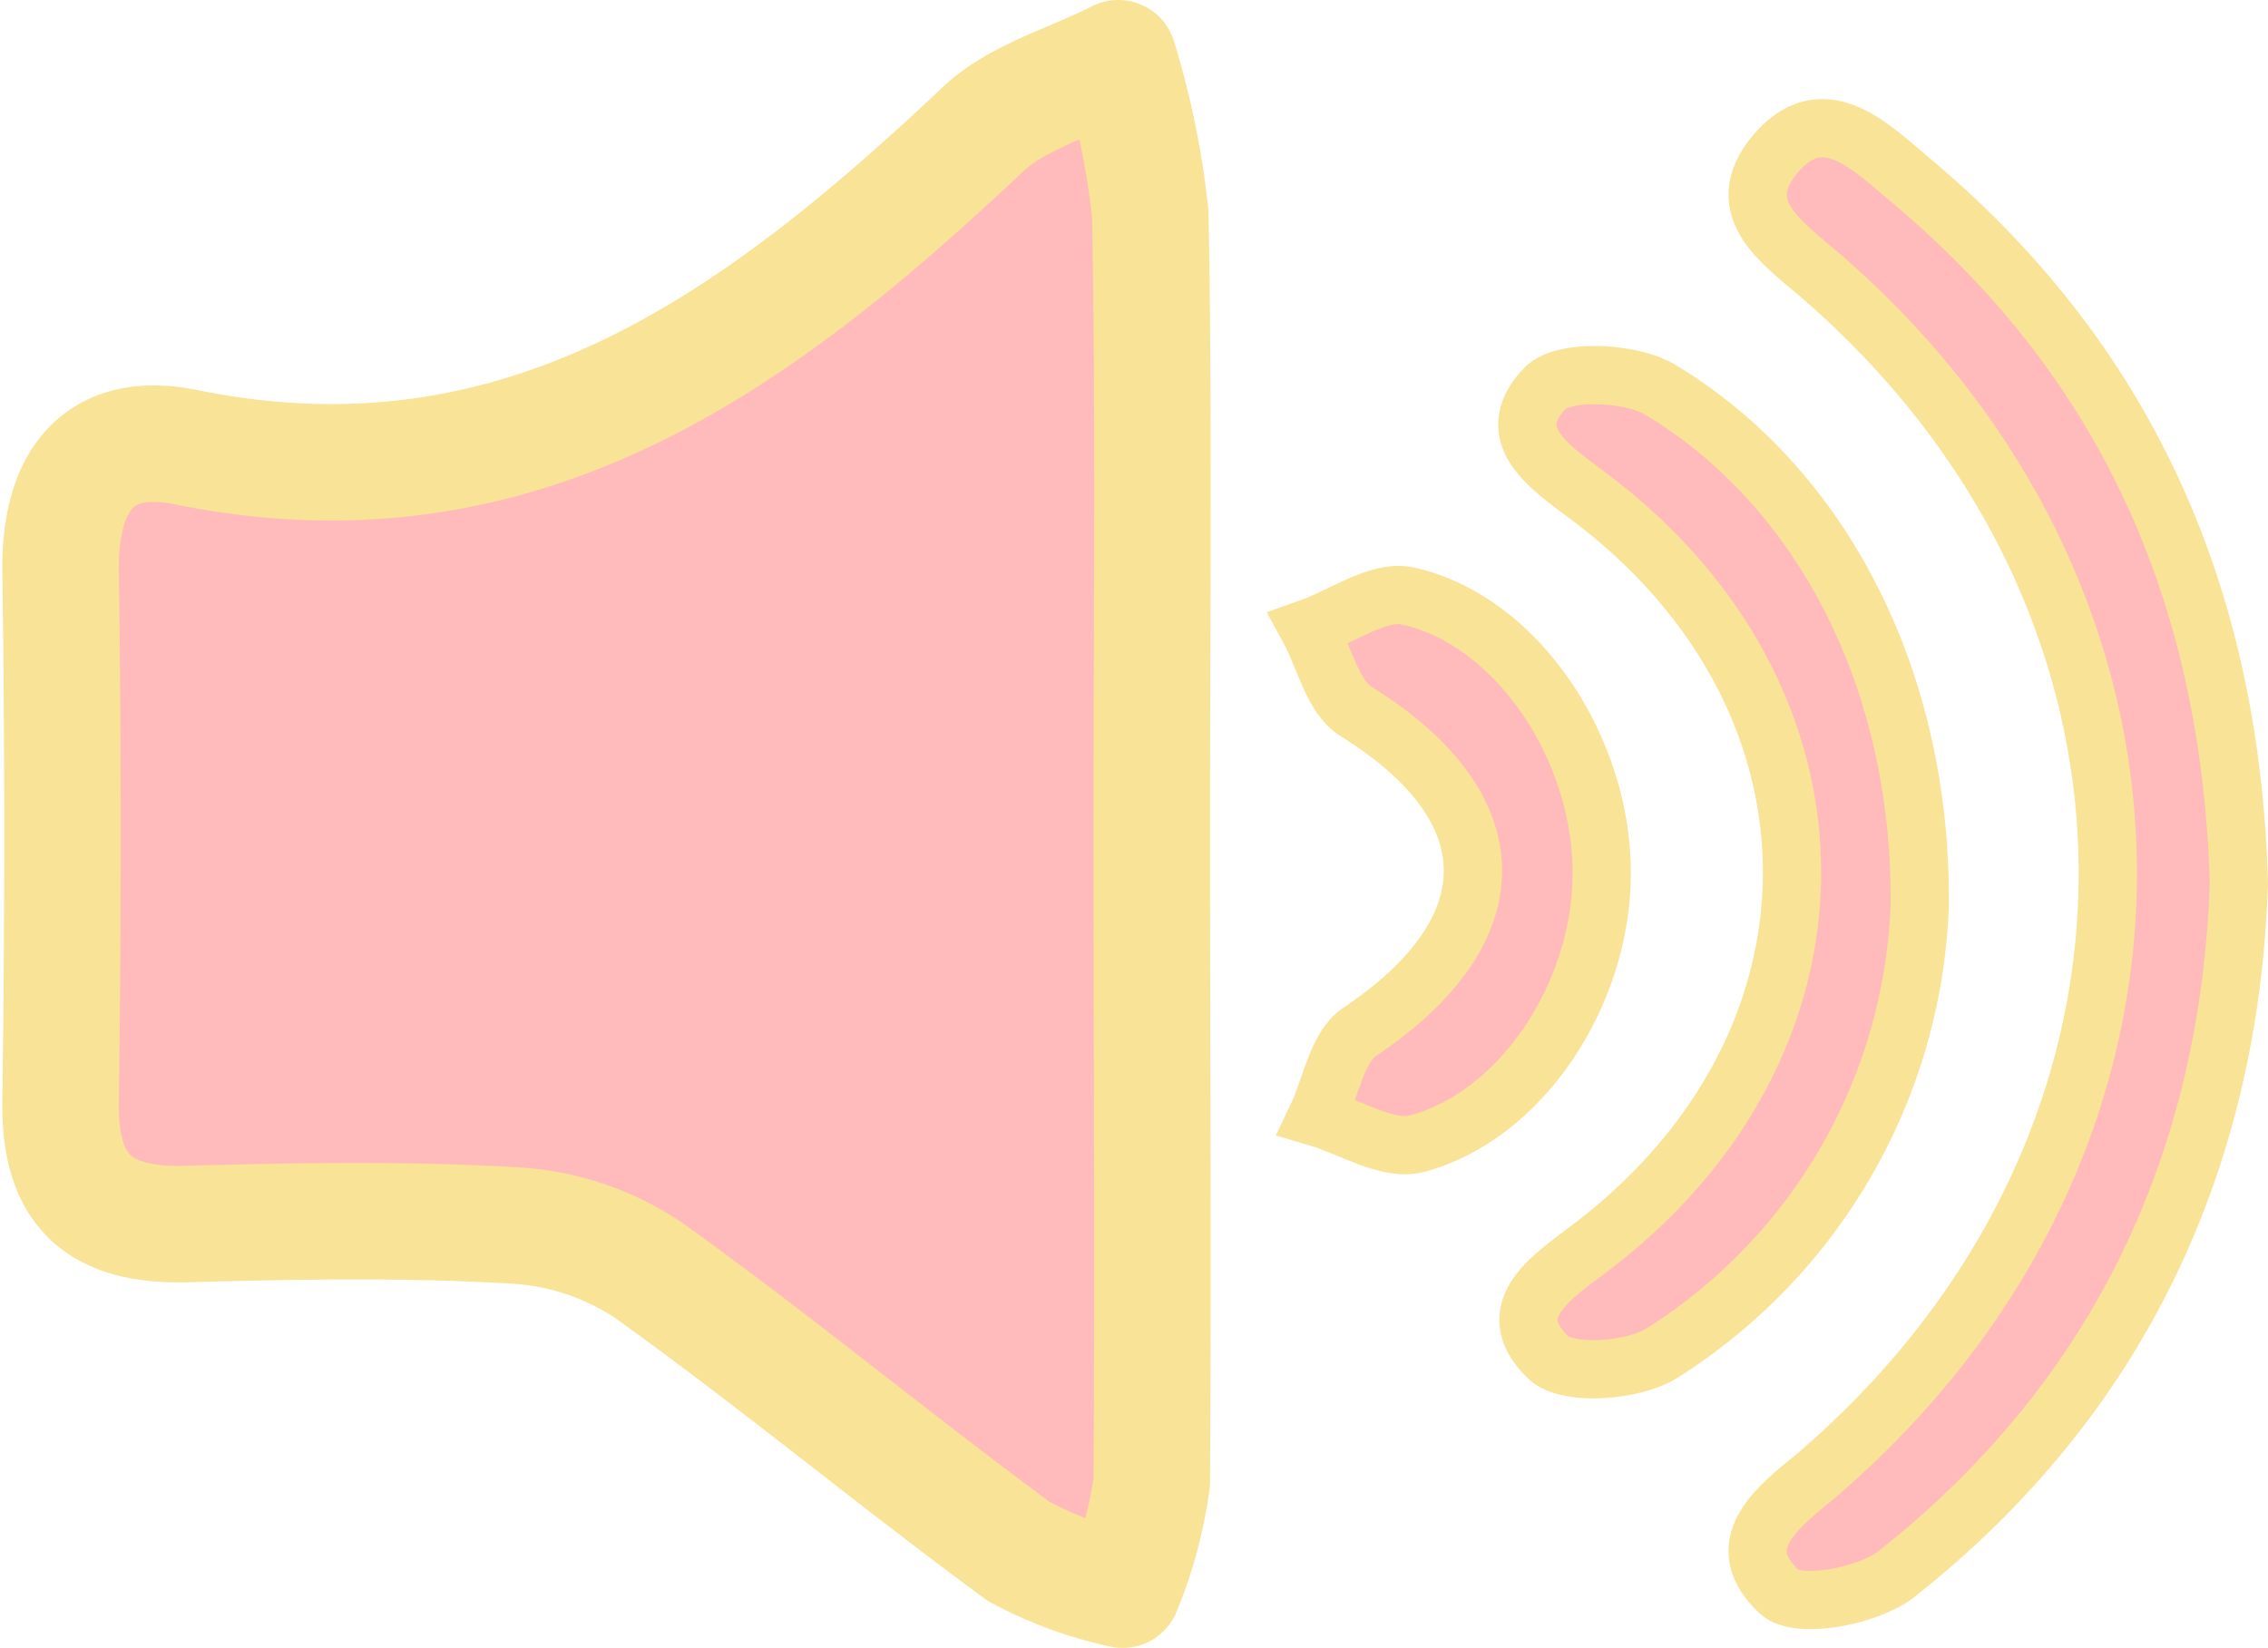 <svg xmlns="http://www.w3.org/2000/svg" viewBox="0 0 77.88 56.6"><defs><style>.cls-1,.cls-2{fill:#fbb;stroke:#f9e396;stroke-linecap:round;}.cls-1{stroke-linejoin:round;stroke-width:4px;}.cls-2{stroke-miterlimit:10;stroke-width:2px;}</style></defs><g id="Layer_2" data-name="Layer 2"><g id="LOOP_" data-name="LOOP!"><path class="cls-1" d="M39.55,28.46c0,7.48.05,15,0,22.44a15,15,0,0,1-1,3.7,13.48,13.48,0,0,1-3.56-1.31c-4.29-3.15-8.39-6.56-12.72-9.66a9.19,9.19,0,0,0-4.61-1.54c-3.73-.22-7.48-.15-11.22-.05-3,.09-4.4-1.1-4.36-4.18q.13-9.18,0-18.37c0-3.06,1.37-4.73,4.31-4.13,11.51,2.34,19.58-3.6,27.26-10.82C34.85,3.34,36.78,2.83,38.4,2a28.3,28.3,0,0,1,1.1,5.37C39.63,14.4,39.55,21.43,39.55,28.46Z"/><path class="cls-2" d="M76.88,30.33c-.31,9.38-4,17.62-11.78,23.75-1,.76-3.36,1.19-4,.6-1.73-1.63-.09-2.89,1.27-4,13.29-11.38,13.35-29.79.15-41.21-1.31-1.13-3.09-2.3-1.6-4.13,1.64-2,3.26-.35,4.63.8C72.93,12.3,76.59,20.29,76.88,30.33Z"/><path class="cls-2" d="M65.92,31.11a19,19,0,0,1-8.78,15.32c-1,.68-3.37.84-4,.17-1.6-1.58.08-2.69,1.39-3.68,9.33-7,9.35-18.91,0-25.89-1.32-1-3-2.08-1.48-3.69.64-.67,3-.56,4,.07C62.56,16.74,66,23.36,65.92,31.11Z"/><path class="cls-2" d="M55,30.12c-.05,4.05-2.75,8.2-6.34,9.16-1,.27-2.28-.57-3.44-.91.48-1,.68-2.4,1.47-2.93,5.23-3.5,5.18-7.71-.12-11-.82-.51-1.1-1.89-1.63-2.86,1.14-.4,2.4-1.33,3.4-1.11C52.14,21.31,55.07,25.8,55,30.12Z"/></g></g></svg>